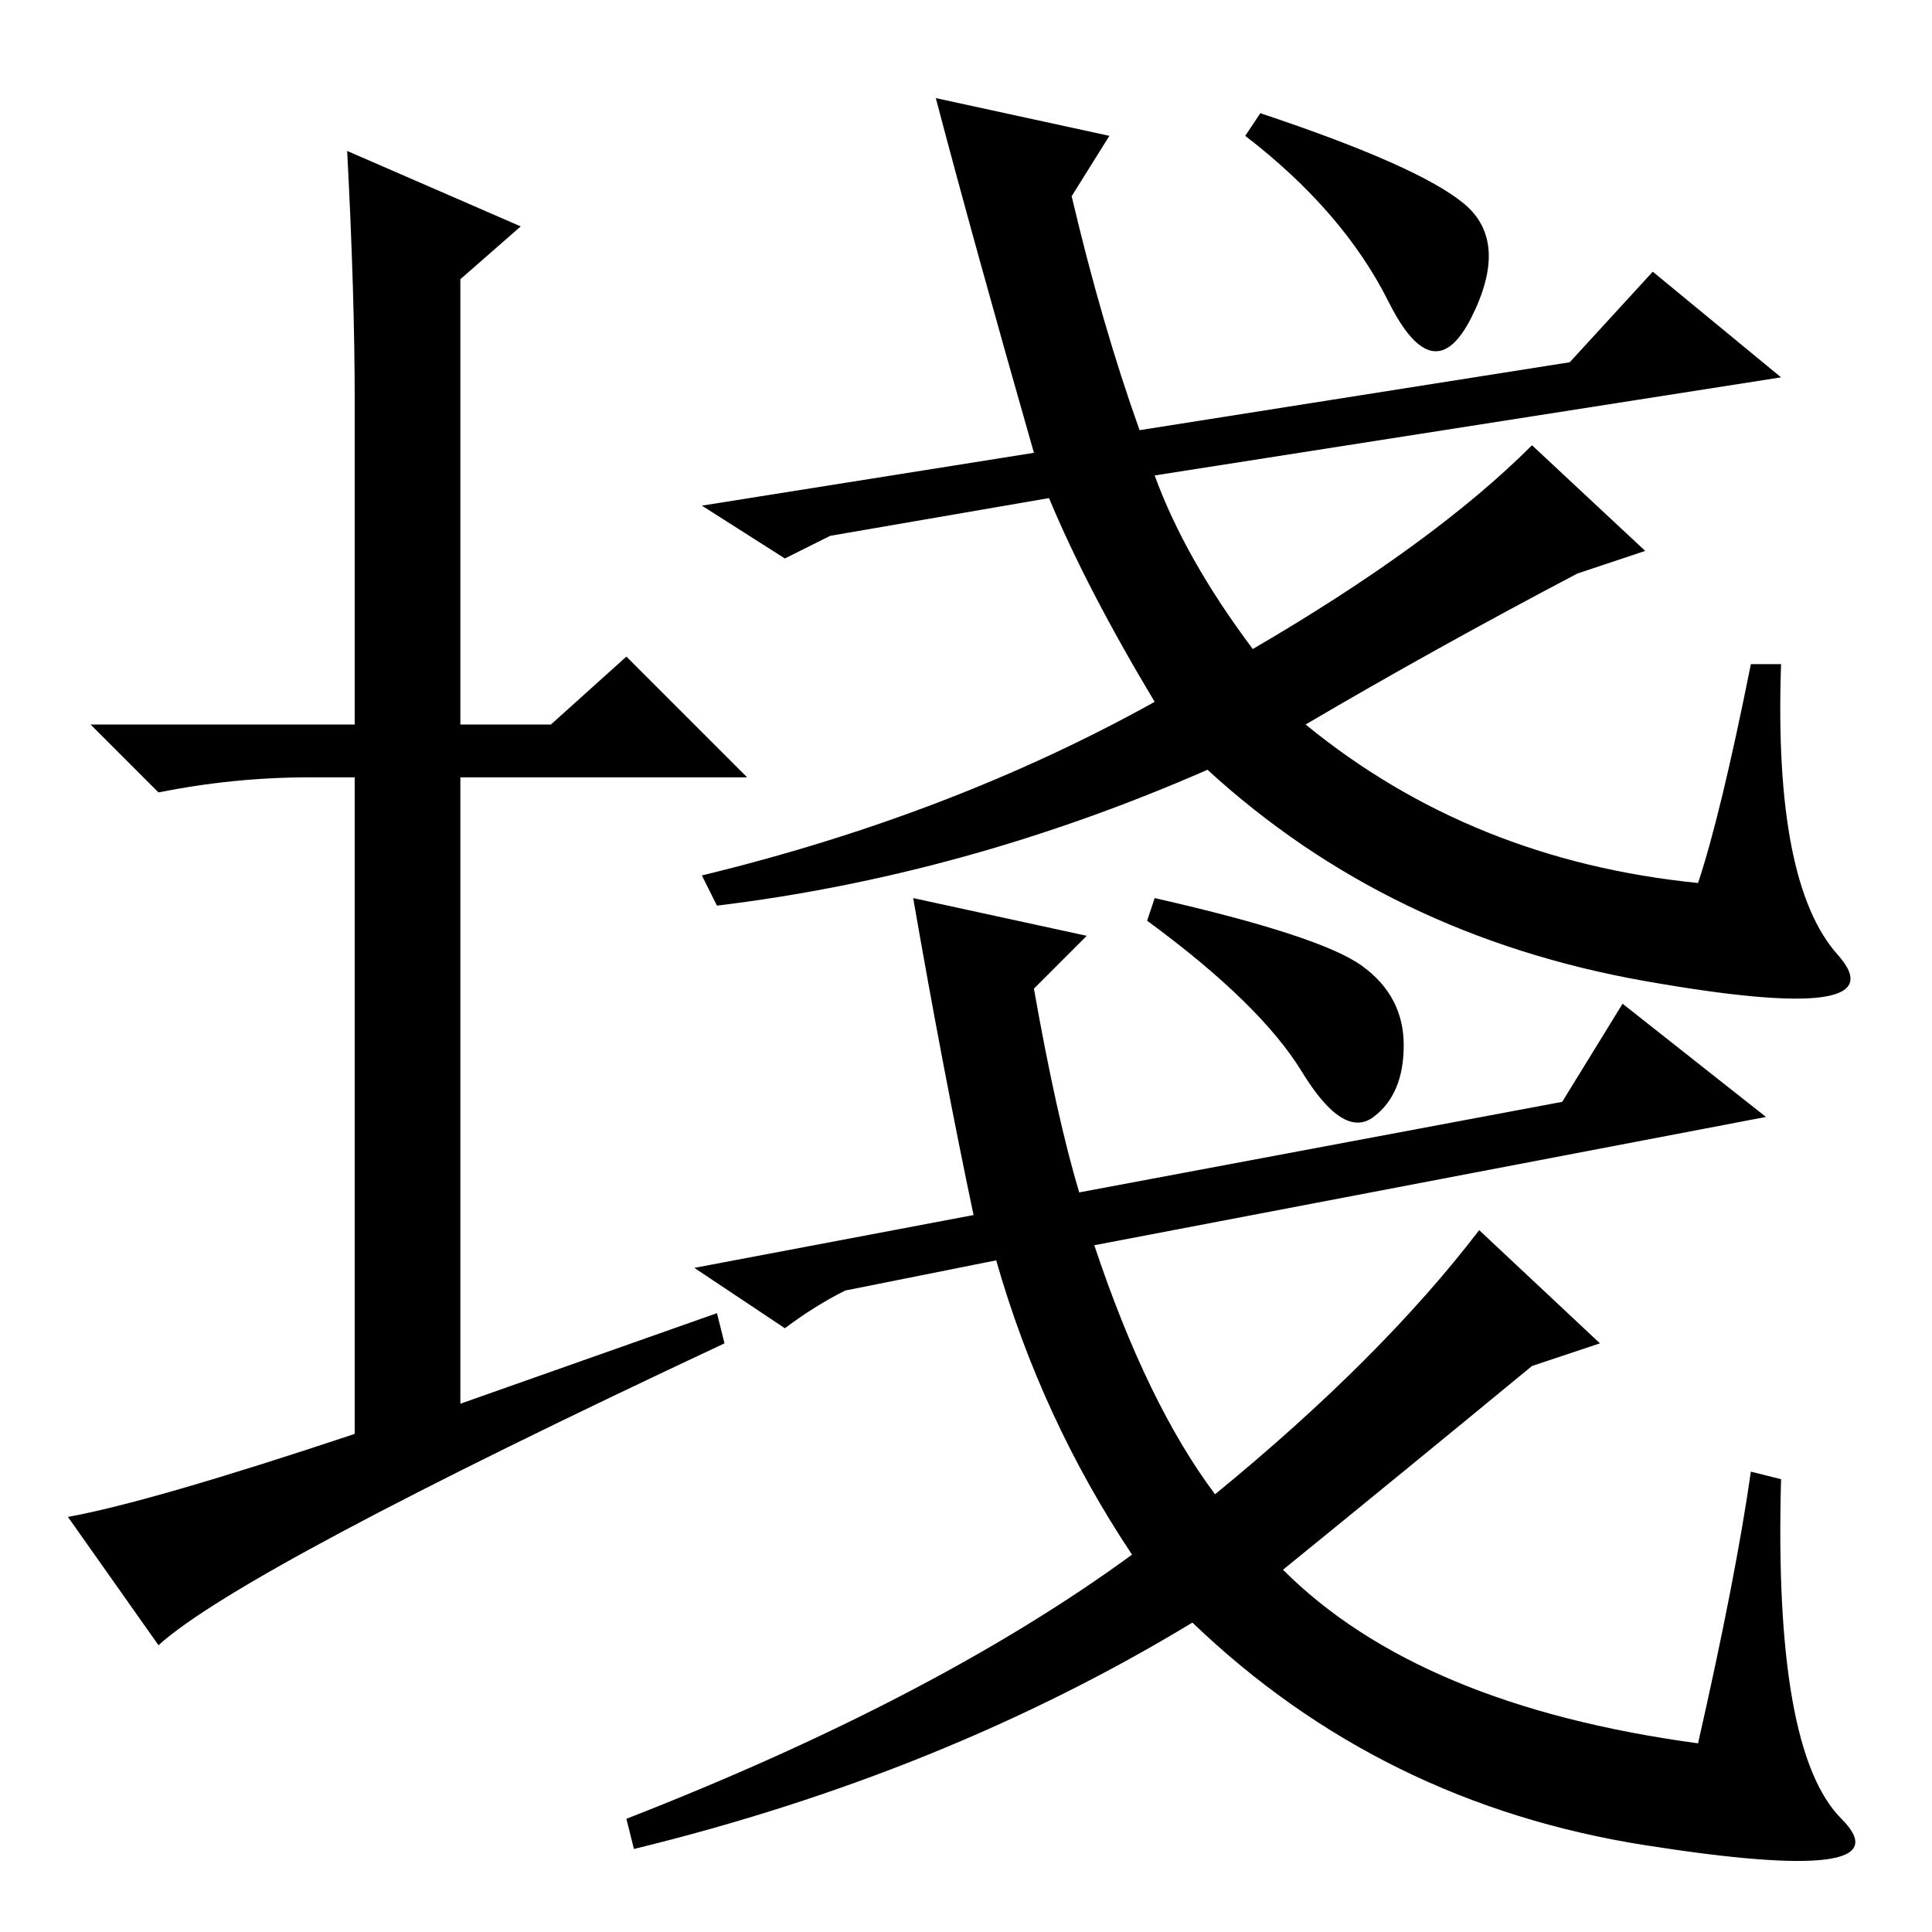 <?xml version="1.0" standalone="no"?>
<!DOCTYPE svg PUBLIC "-//W3C//DTD SVG 1.1//EN" "http://www.w3.org/Graphics/SVG/1.1/DTD/svg11.dtd" >
<svg xmlns="http://www.w3.org/2000/svg" xmlns:xlink="http://www.w3.org/1999/xlink" version="1.1" viewBox="0 -36 256 256">
  <g transform="matrix(1 0 0 -1 0 220)">
   <path fill="currentColor"
d="M95 82l1 -4q-64 -30 -75 -40l-12 17q11 2 38 11v87h-6q-10 0 -20 -2l-9 9h35v43q0 14 -1 33l23 -10l-8 -7v-59h12l10 9l16 -16h-38v-83zM110 185l-6 -3l-11 7l44 7q-8 28 -13 47l23 -5l-5 -8q4 -17 9 -31l57 9l11 12l17 -14l-83 -13q4 -11 13 -23q24 14 37 27l15 -14
l-9 -3q-19 -10 -36 -20q22 -18 52 -21q3 9 7 29h4q-1 -29 7.5 -38.5t-25.5 -3.5t-58 28q-32 -14 -65 -18l-2 4q33 8 60 23q-9 15 -14 27zM129 95q-4 19 -8 42l23 -5l-7 -7q3 -17 6 -27l64 12l8 13l19 -15l-89 -17q7 -21 16 -33q22 18 35 35l16 -15l-9 -3q-17 -14 -33 -27
q18 -18 55 -23q5 22 7 36l4 -1q-1 -36 8 -45t-26 -3.5t-60 29.5q-33 -20 -74 -30l-1 4q41 16 67 35q-12 18 -18 39l-20 -4q-4 -2 -8 -5l-12 8zM167 241q21 -7 27 -12t1 -15t-11 2t-19 22zM153 137q22 -5 27.5 -9t5.5 -10.5t-4 -9.5t-9.5 6t-20.5 20z" />
  </g>

</svg>
